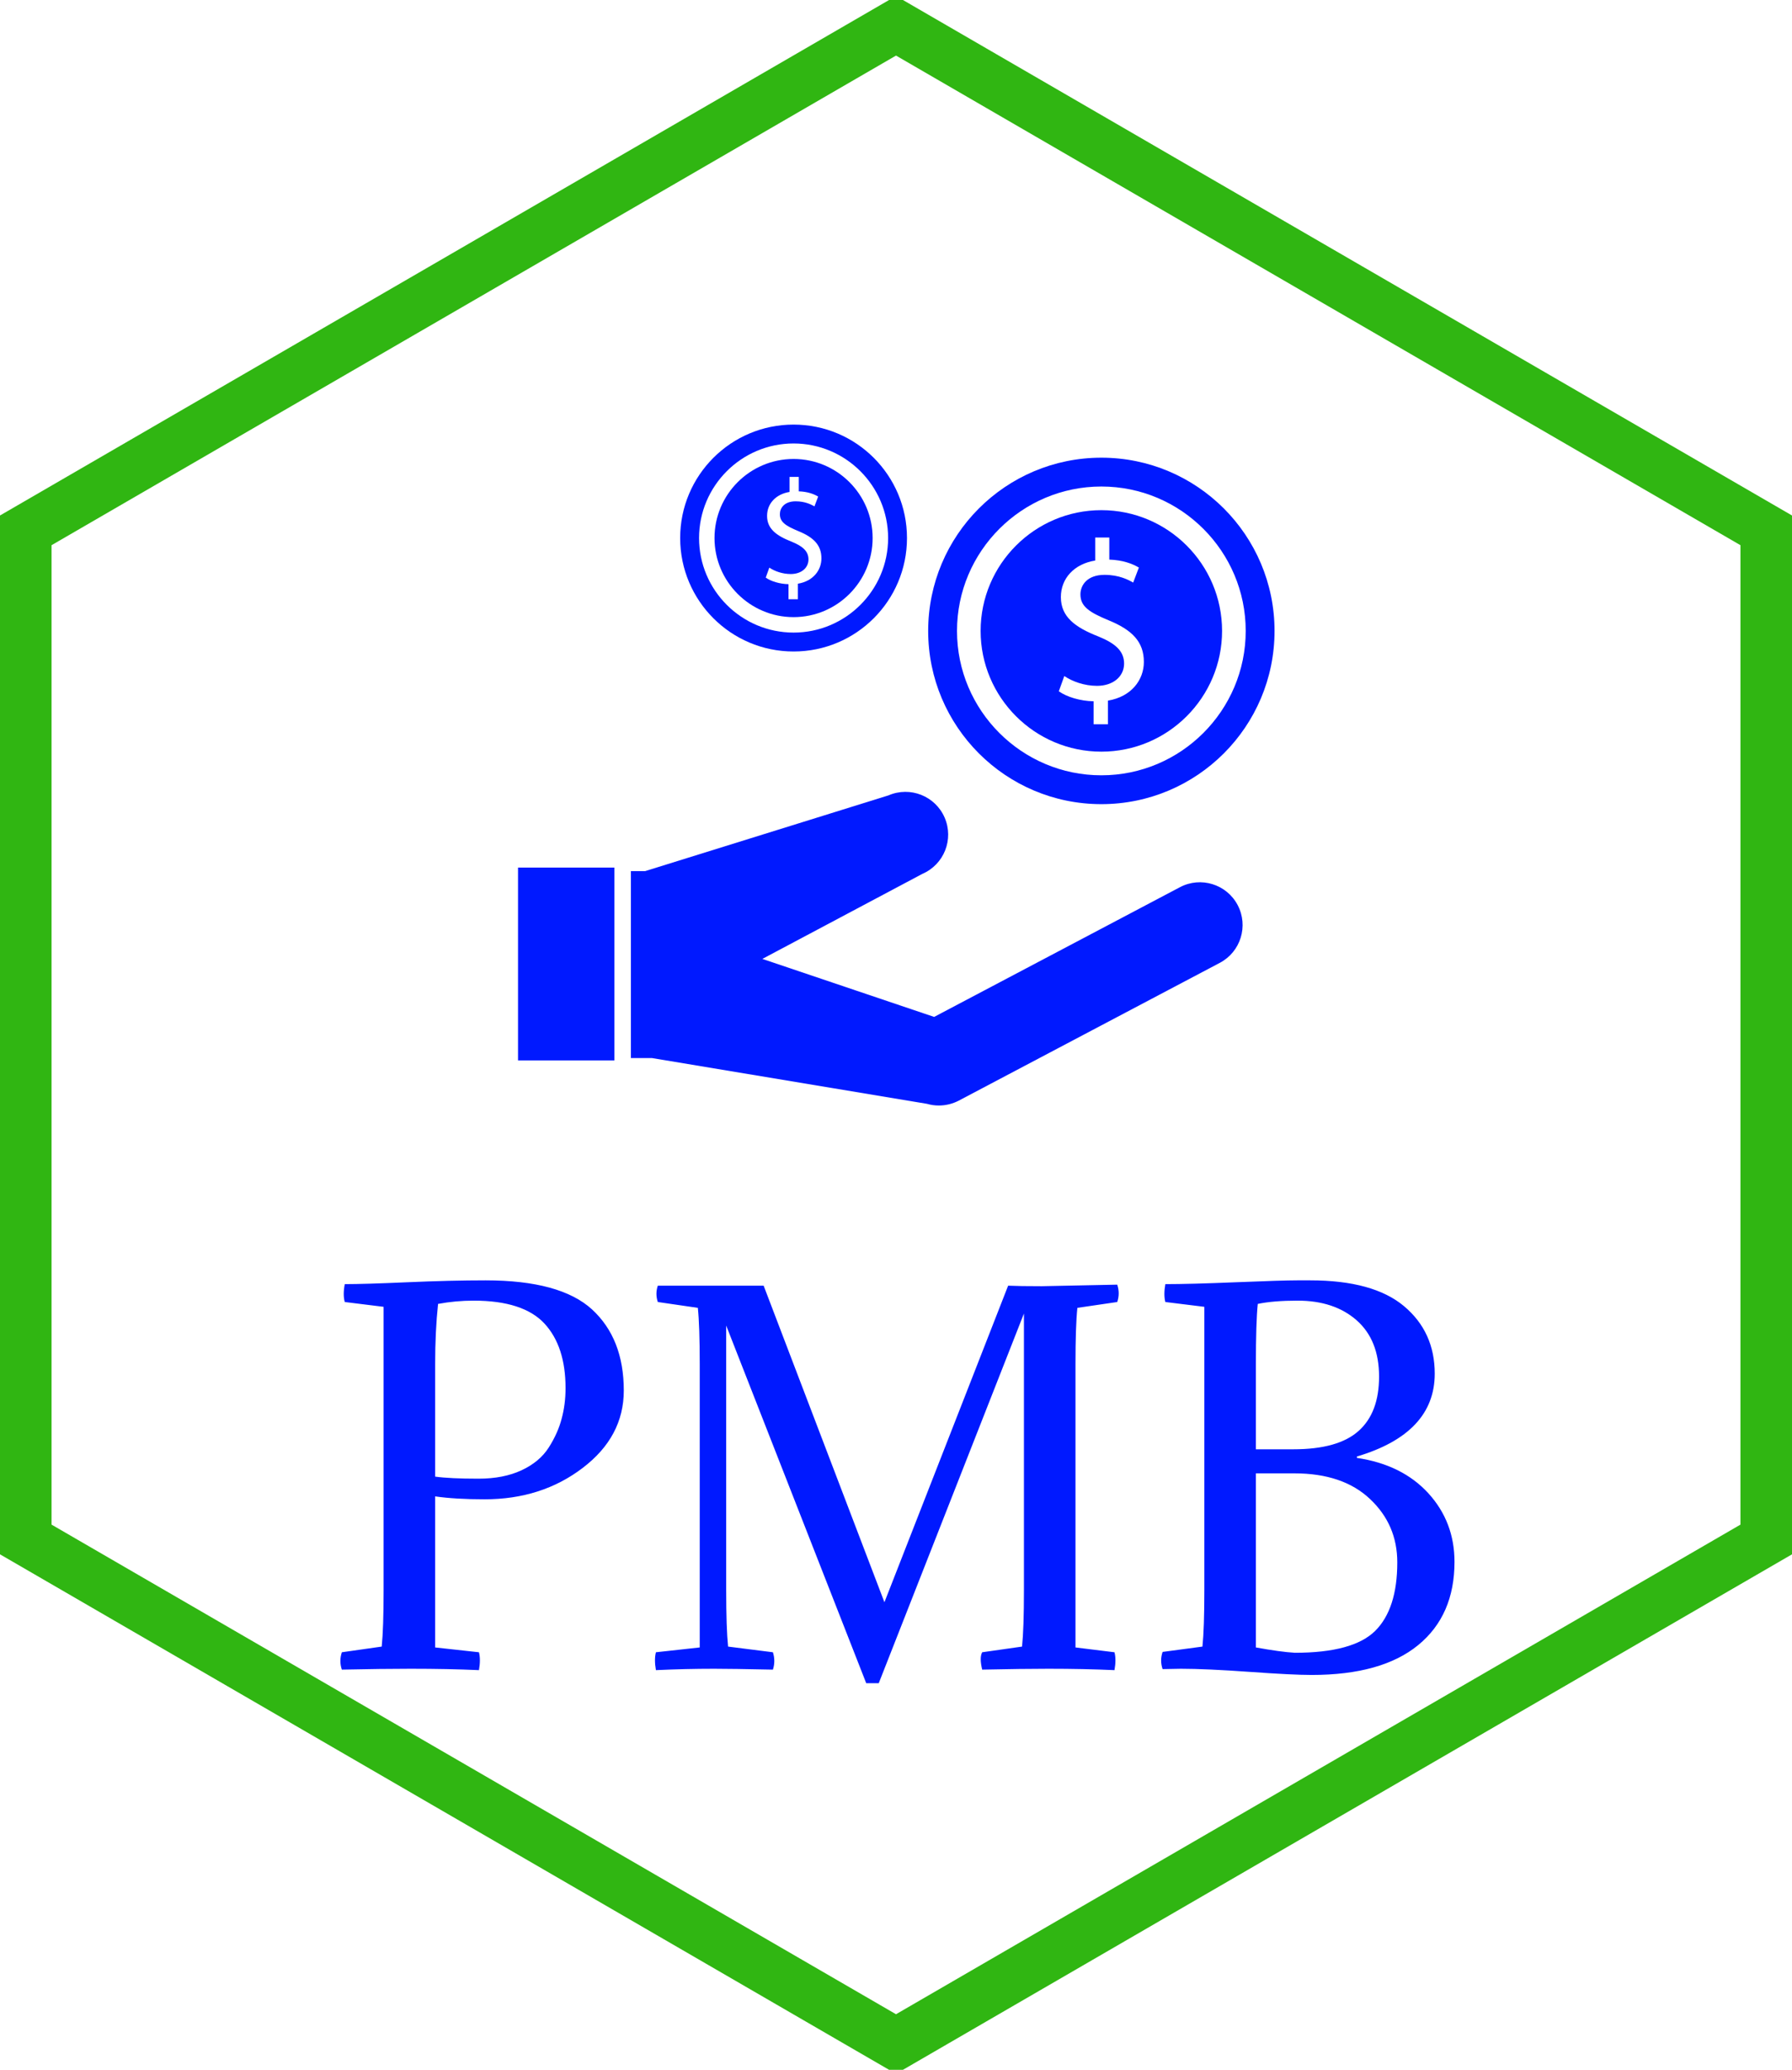 <?xml version="1.0" standalone="no"?>
<svg xmlns="http://www.w3.org/2000/svg" viewBox="0 0 104.301 120.436" width="104.301" height="120.436"><polygon fill="none" stroke="#30b612" stroke-width="3" points="102.801,30.859 102.801,89.577 52.151,118.936 1.5,89.577 1.5,30.859 52.151,1.5"></polygon><g fill="#0019ff" color="#0019ff" transform="translate(30.151 22.5) scale(0.688)"><svg width="64.0" height="64.0" x="0.0" y="0.0" viewBox="0 0 64 64"><g><path d="M55.994,42.332L35.203,53.301L20.67,48.395l13.539-7.193c1.832-0.793,2.676-2.92,1.883-4.754   c-0.791-1.832-2.918-2.676-4.753-1.883L10.76,40.969H9.548v15.813h1.79l23.266,3.871c0.328,0.096,0.664,0.141,1,0.141   c0.582,0,1.162-0.141,1.688-0.416l22.078-11.65c1.766-0.932,2.441-3.119,1.51-4.885S57.76,41.398,55.994,42.332z"></path><rect y="40.67" width="8.155" height="16.309"></rect><path d="M49.35,35.307c8.09,0,14.65-6.561,14.65-14.65c0-8.092-6.561-14.652-14.65-14.652c-8.092,0-14.652,6.561-14.652,14.652   C34.697,28.746,41.258,35.307,49.35,35.307z M49.35,8.443c6.732,0,12.211,5.479,12.211,12.213c0,6.732-5.479,12.211-12.211,12.211   c-6.734,0-12.213-5.479-12.213-12.211C37.137,13.922,42.615,8.443,49.35,8.443z"></path><path d="M49.35,30.867c5.631,0,10.211-4.58,10.211-10.211c0-5.633-4.58-10.213-10.211-10.213c-5.633,0-10.215,4.58-10.215,10.213   C39.135,26.287,43.717,30.867,49.35,30.867z M49.1,21.127c-1.963-0.77-3.176-1.654-3.176-3.328c0-1.598,1.135-2.809,2.904-3.096   v-1.945h1.193v1.867c1.154,0.039,1.943,0.346,2.502,0.672l-0.482,1.271c-0.402-0.232-1.191-0.654-2.424-0.654   c-1.48,0-2.039,0.885-2.039,1.654c0,1,0.713,1.5,2.387,2.191c1.98,0.809,2.98,1.809,2.98,3.521c0,1.52-1.057,2.943-3.039,3.271v2   h-1.213v-1.943c-1.115-0.02-2.268-0.365-2.943-0.846l0.463-1.289c0.693,0.461,1.693,0.828,2.77,0.828   c1.365,0,2.289-0.791,2.289-1.887C51.271,22.357,50.521,21.703,49.1,21.127z"></path><path d="M23.311,22.396c5.299,0,9.594-4.297,9.594-9.596s-4.295-9.594-9.594-9.594s-9.594,4.295-9.594,9.594   S18.012,22.396,23.311,22.396z M23.311,4.803c4.41,0,7.998,3.588,7.998,7.998s-3.588,7.996-7.998,7.996   c-4.408,0-7.996-3.586-7.996-7.996S18.903,4.803,23.311,4.803z"></path><path d="M23.311,19.49c3.688,0,6.688-3.002,6.688-6.689s-3-6.688-6.688-6.688s-6.689,3-6.689,6.688S19.624,19.49,23.311,19.49z    M23.147,13.109c-1.285-0.504-2.078-1.084-2.078-2.18c0-1.045,0.742-1.838,1.902-2.027V7.631h0.781v1.221   c0.756,0.025,1.271,0.227,1.639,0.439l-0.314,0.832c-0.266-0.15-0.783-0.428-1.588-0.428c-0.971,0-1.336,0.58-1.336,1.084   c0,0.656,0.465,0.982,1.563,1.436c1.297,0.529,1.951,1.186,1.951,2.307c0,0.994-0.693,1.926-1.99,2.141v1.311h-0.793v-1.271   c-0.73-0.014-1.486-0.24-1.928-0.555l0.303-0.844c0.453,0.303,1.109,0.541,1.813,0.541c0.896,0,1.5-0.518,1.5-1.234   C24.571,13.916,24.081,13.488,23.147,13.109z"></path></g></svg></g><path fill="#0019ff" fill-rule="nonzero" d="M0.34 0.22L0.34 0.22Q1.48 0.22 3.99 0.11Q6.50 0 8.54 0L8.54 0Q12.88 0 14.73 1.69Q16.58 3.39 16.58 6.41L16.58 6.41Q16.58 9.10 14.18 10.92Q11.79 12.74 8.48 12.74L8.48 12.74Q6.78 12.74 5.60 12.57L5.60 12.57L5.60 21.36L8.15 21.64Q8.26 22.06 8.15 22.68L8.15 22.68Q6.38 22.60 4.17 22.60L4.17 22.60Q2.52 22.60 0.17 22.65L0.17 22.65Q0 22.15 0.17 21.64L0.17 21.64L2.49 21.31Q2.60 20.24 2.60 18.03L2.60 18.03L2.60 1.54L0.34 1.26Q0.22 0.84 0.34 0.22ZM5.60 4.87L5.60 4.87L5.60 11.42Q6.47 11.54 8.12 11.54L8.12 11.54Q9.58 11.54 10.63 11.05Q11.68 10.56 12.21 9.73Q12.74 8.90 12.96 8.06Q13.19 7.22 13.19 6.27L13.19 6.27Q13.19 3.84 11.96 2.51Q10.72 1.18 7.84 1.18L7.84 1.18Q6.80 1.18 5.77 1.37L5.77 1.37Q5.60 2.97 5.60 4.87ZM39.87 18.03L39.87 18.03L39.87 1.93L31.42 23.44L30.69 23.44L22.54 2.63L22.54 18.03Q22.54 20.24 22.65 21.31L22.65 21.31L25.26 21.64Q25.42 22.15 25.26 22.65L25.26 22.65Q22.85 22.60 21.84 22.60L21.84 22.60Q20.16 22.60 18.45 22.68L18.45 22.68Q18.34 22.06 18.45 21.64L18.45 21.64L21.00 21.36L21.00 4.87Q21.00 2.66 20.89 1.60L20.89 1.60L18.56 1.26Q18.40 0.78 18.56 0.31L18.56 0.31L24.72 0.31L31.75 18.73L38.95 0.31Q39.59 0.34 40.91 0.34L40.91 0.34Q41.19 0.34 45.30 0.25L45.30 0.25Q45.47 0.76 45.30 1.26L45.30 1.26L42.98 1.60Q42.87 2.66 42.87 4.87L42.87 4.87L42.87 21.36L45.14 21.64Q45.25 22.06 45.14 22.68L45.14 22.68Q43.37 22.60 41.30 22.60L41.30 22.60Q39.79 22.60 37.44 22.65L37.44 22.65Q37.27 21.95 37.44 21.64L37.44 21.64L39.76 21.31Q39.87 20.24 39.87 18.03ZM48.10 0.22L48.10 0.22Q49.53 0.22 52.22 0.11Q54.91 0 55.78 0L55.78 0L56.53 0Q60.20 0 61.99 1.50Q63.78 3.00 63.78 5.43L63.78 5.43Q63.78 8.90 59.25 10.25L59.25 10.25L59.25 10.33Q61.88 10.72 63.41 12.39Q64.93 14.06 64.93 16.38L64.93 16.38Q64.93 19.49 62.82 21.22Q60.70 22.96 56.62 22.96L56.62 22.96Q55.50 22.96 52.99 22.78Q50.48 22.60 49.00 22.60L49.00 22.60Q48.83 22.60 48.47 22.61Q48.10 22.62 47.94 22.62L47.94 22.62Q47.77 22.12 47.94 21.62L47.94 21.62L50.26 21.31Q50.37 20.24 50.37 18.03L50.37 18.03L50.37 1.54L48.10 1.26Q47.99 0.84 48.10 0.22ZM55.61 11.23L55.61 11.23L53.37 11.23L53.37 21.36Q54.80 21.62 55.64 21.67L55.64 21.67Q59.02 21.67 60.31 20.40Q61.60 19.12 61.60 16.41L61.60 16.41Q61.60 14.22 60.02 12.73Q58.44 11.23 55.61 11.23ZM55.80 1.18L55.80 1.18Q54.40 1.18 53.48 1.37L53.48 1.37Q53.37 2.44 53.37 4.87L53.37 4.87L53.37 9.83L55.55 9.83Q58.16 9.83 59.35 8.76Q60.54 7.70 60.54 5.60L60.54 5.60Q60.54 3.47 59.23 2.32Q57.93 1.18 55.80 1.18Z" transform="translate(19.727, 74.5)"></path></svg>